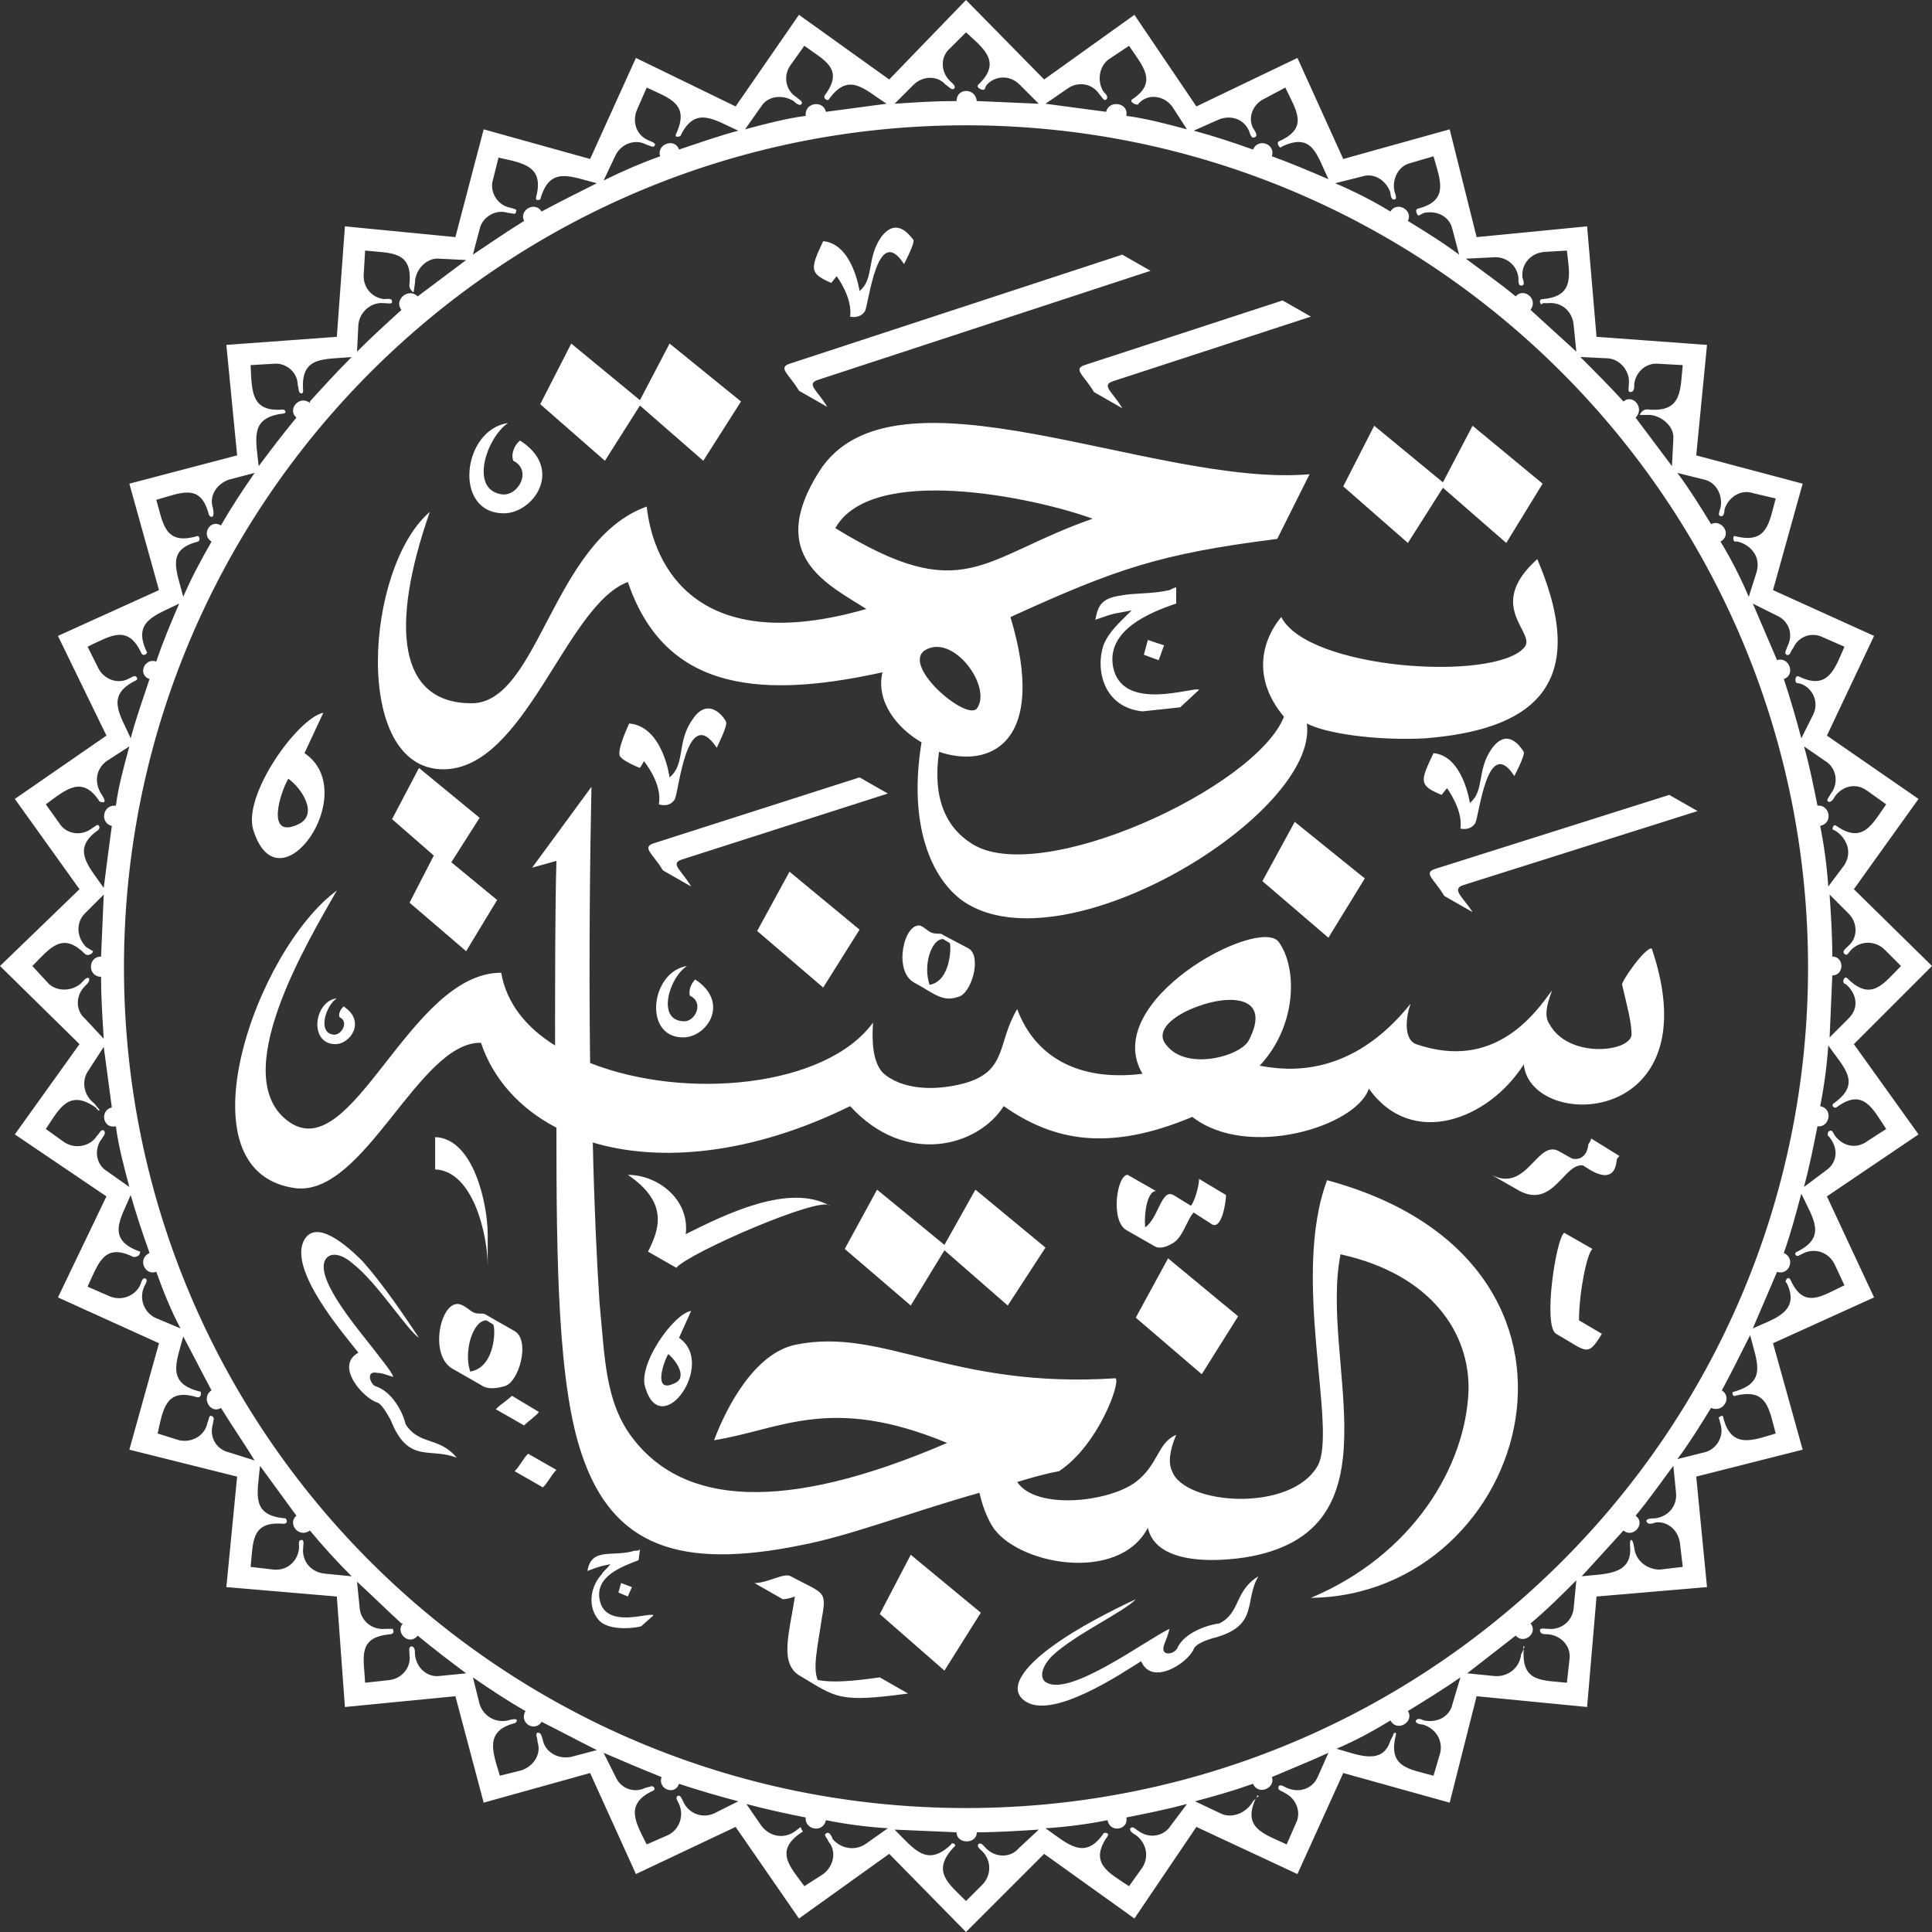 <?xml version="1.0" encoding="UTF-8"?>
<!DOCTYPE svg PUBLIC "-//W3C//DTD SVG 1.0//EN" "http://www.w3.org/TR/2001/REC-SVG-20010904/DTD/svg10.dtd">
<!-- Creator: CorelDRAW 2020 (64-Bit) -->
<svg xmlns="http://www.w3.org/2000/svg" xml:space="preserve" width="200px" height="200px" version="1.0" style="shape-rendering:geometricPrecision; text-rendering:geometricPrecision; image-rendering:optimizeQuality; fill-rule:evenodd; clip-rule:evenodd"
viewBox="0 0 14340 14340"
 xmlns:xlink="http://www.w3.org/1999/xlink"
 xmlns:xodm="http://www.corel.com/coreldraw/odm/2003">
 <rect x="0" y="0" width="14340" height="14340" fill="#333333" stroke="none"/>
 <defs>
  <style type="text/css">
   <![CDATA[
    .fil0 {fill:white;fill-rule:nonzero}
   ]]>
  </style>
 </defs>
 <g id="Layer_x0020_1">
  <g>
   <path class="fil0" d="M8470 8780l0 0 0 0zm3630 2670l0 0zm-5240 -6620c-160,120 310,520 390,430 120,-160 -180,-570 -390,-430zm140 2140c-90,0 -150,200 -100,340 160,-30 160,-290 150,-310l-50 -30zm0 -30l190 100c100,60 20,340 -80,360 -120,40 -180,-30 -330,-110 -150,-90 -70,-440 50,-420 50,20 60,60 130,60 20,0 30,0 40,10zm-2470 4670c-90,20 -60,10 -170,50 30,-180 190,-100 350,-150 20,0 30,0 40,-10l-10 80c-130,50 -320,120 -290,290 40,230 380,90 400,120l-90 80c-20,10 -210,40 -300,-30 -90,-80 -100,-240 10,-360 0,-10 30,-30 60,-70zm160 170l-30 70 -70 -30 20 -70 80 30zm3710 -7250c-140,30 -100,10 -270,70 20,-110 50,-160 190,-180 100,-20 230,-10 360,-40 20,-10 40,-20 50,-20l0 120c-210,70 -510,200 -470,460 60,360 610,150 640,180l-140 130 -280 30c-290,-30 -350,-310 -290,-490 40,-100 110,-160 210,-260zm240 260l-40 110 -110 -40 30 -110 120 40zm-6380 4410c-130,220 300,710 400,840 -180,100 40,340 140,370 30,10 60,60 100,130 130,330 290,200 490,280 -130,-160 -280,-90 -380,-250 -20,-90 -100,-240 -220,-280 -40,-10 -80,-120 10,-100 40,0 80,20 120,30 -20,-50 -90,-130 -150,-210 -100,-130 -420,-500 -360,-650 30,-70 120,-60 210,20 180,140 400,490 490,550 -100,-150 -260,-390 -420,-570 -120,-120 -340,-310 -430,-160zm5340 3420c200,160 740,-210 870,-290 80,190 350,10 390,-90 10,-30 70,-60 140,-80 350,-90 230,-270 340,-460 -180,110 -130,270 -290,350 -90,10 -260,70 -310,180 -20,50 -130,70 -100,-20 10,-30 30,-70 40,-120 -170,80 -730,500 -910,400 -60,-30 -40,-120 40,-200 170,-160 540,-330 620,-420 -170,80 -430,210 -620,350 -140,100 -350,290 -210,400zm-5050 -5150c170,110 50,280 -60,280 -200,0 -160,-320 10,-340 -80,50 -150,260 -20,270 60,0 110,-100 40,-130 -10,-30 10,-60 30,-80zm2610 -200c260,170 90,430 -90,430 -300,0 -240,-490 30,-530 -130,80 -230,400 -30,410 90,10 160,-140 50,-190 -10,-40 10,-90 40,-120zm-1300 -4000c330,210 100,540 -120,540 -380,0 -310,-620 30,-670 -160,110 -290,500 -40,530 120,10 220,-180 80,-250 -20,-50 10,-120 50,-150zm1100 6780c60,50 150,180 40,220 -150,70 -80,-150 -40,-220zm-170 250c120,400 530,-180 250,-370l90 -200c-130,20 -400,400 -340,570zm-2650 -4520c100,70 230,270 70,340 -240,110 -130,-240 -70,-340zm-260 380c190,610 810,-280 380,-570l140 -300c-190,40 -600,610 -520,870zm8820 -260l40 -50c0,0 120,160 100,300 0,0 70,20 110,-40 30,-60 90,-660 290,-350 0,0 80,-150 70,-180 -20,-30 -120,-190 -240,-20 -110,160 -50,310 -160,400 0,0 -50,-350 -270,-370 -100,210 -110,240 60,310zm-5950 -200l30 -50c0,0 140,170 110,320 0,0 80,30 120,-40 30,-70 90,-710 310,-380 0,0 80,-160 70,-190 -10,-30 -130,-200 -250,-20 -120,170 -50,330 -170,430 0,0 -50,-380 -300,-400 0,0 -90,190 -70,240 20,40 150,90 150,90zm1420 -3600l40 -50c0,0 120,160 100,300 0,0 70,20 110,-40 30,-60 90,-660 290,-350 0,0 80,-150 70,-180 -20,-20 -120,-180 -240,-20 -110,160 -50,310 -160,400 0,0 -50,-350 -270,-370 -100,210 -100,240 60,310zm5650 7170c-40,30 -100,320 -100,530l170 100c-110,180 -110,130 -340,0 -100,-60 0,-710 60,-750l210 120zm-750 -550c270,140 340,-280 510,-170l90 50c50,10 110,-10 120,-110 10,-10 20,-30 20,-40l210 130c0,0 -20,20 -20,30 -20,220 -230,50 -250,40 -140,-20 -220,320 -470,190l-210 -120zm-2490 120c-60,0 -90,150 -80,270 100,-70 120,-290 210,-240l130 80c30,-40 60,-150 60,-200l200 120c0,50 -30,250 -100,220l-140 -90c-50,50 -80,190 -160,230 -50,30 -100,40 -130,20l-210 -120c-120,-70 -70,-410 10,-410l210 120zm420 240l0 0zm-3400 2670c100,0 220,-80 270,-50 240,130 270,100 230,310 -30,210 -70,370 -30,460 110,20 250,10 460,-20l210 120c-520,70 -530,30 -800,-130 -160,-90 -80,-320 -40,-590 -30,10 -60,20 -90,20l-210 -120zm-940 -3030c220,0 460,180 430,440 300,-150 770,-380 1070,-210 -60,-80 -1050,350 -1140,460l-210 -120c80,-160 160,-360 -150,-570zm-980 1740c40,-40 90,-70 120,-100l200 120c-20,30 -70,60 -110,100l-210 -120zm140 460c40,-40 60,-90 100,-130l210 120c-40,40 -60,90 -100,130l-210 -120zm-590 -2480c290,10 390,510 390,720l0 240c0,-240 -110,-710 -390,-720l0 -240zm380 1360c-100,0 -170,230 -120,380 190,-30 190,-330 170,-350l-50 -30zm0 -40l210 120c120,70 30,390 -80,410 -70,20 -130,20 -170,-10l-210 -120c-180,-100 -90,-510 50,-480 70,20 80,70 150,70 20,0 40,0 50,10zm2980 -3870l-1530 490c-90,30 0,80 70,200l-210 -120c-70,-120 -160,-170 -70,-200l1530 -490 210 120zm6010 130l-1740 550c-90,30 0,90 70,200l-210 -120c-70,-120 -160,-170 -70,-200l1740 -550 210 120zm-2870 -3670l-1470 480c-90,30 0,80 70,200l-210 -120c-70,-120 -160,-170 -70,-200l1470 -480 210 120zm-1190 -340l-2470 810c-90,30 0,80 70,200l-210 -120c-70,-120 -160,-170 -70,-200l2470 -810 210 120zm-5190 4390l340 280 -230 380 -420 -360 180 -350 -310 -270 200 -380 450 370 -210 330zm3410 5140l520 430 -270 430 -480 -420 230 -440zm1910 -2200l520 430 -270 430 -490 -420 240 -440zm-3700 -6790l530 430 -280 440 -470 -410 -260 410 -480 -420 230 -450 510 420 220 -420zm5960 610l520 430 -270 440 -470 -410 -260 410 -480 -420 230 -450 510 420 220 -420zm-1320 2940l520 420 -270 440 -490 -420 240 -440zm-2370 2730l520 430 -280 430 -470 -410 -250 410 -490 -420 240 -440 500 410 230 -410zm-1380 -2360l520 430 -270 430 -490 -420 240 -440zm6400 570c450,1330 -900,1360 -950,860 -260,410 -830,630 -1150,180 -90,280 -900,530 -1310,210 -620,260 -1030,180 -1400,-80 -190,300 -730,450 -1140,0 -730,360 -1410,420 -1910,270 10,460 30,890 50,1190 40,410 40,740 250,1010 370,480 1100,560 2330,30 -870,-360 -1230,-100 -1730,-20 90,-240 300,-650 610,-710 650,-130 1150,330 2370,250 40,30 -130,500 -420,690 -110,20 -210,50 -310,80 140,210 680,150 880,0 170,-130 160,-290 300,-350 -50,120 -60,210 -30,270 90,250 880,310 1080,-40 150,-270 -200,-1400 70,-2120 2260,610 1510,3080 -120,3100 760,-320 1150,-980 1170,-1540 10,-420 -270,-860 -950,-1010 -160,800 470,2060 -710,2250 -340,50 -670,10 -720,-220 -220,420 -990,270 -1160,-20 -40,-70 -70,-150 -90,-240 -530,150 -960,320 -1330,390 -890,180 -1390,10 -1620,-670 -180,-520 -190,-1440 -190,-2430 -270,-140 -470,-360 -560,-630 -460,-10 -860,1130 -1370,1080 -890,-110 -300,-1770 300,-2210 -210,370 -830,1390 -350,1720 470,320 890,-1110 1570,-1110 40,230 190,410 400,540 0,-500 0,-1020 10,-1370l-180 50 440 -600c-10,470 -20,1270 -10,2050 710,280 1750,180 2100,-300 -10,150 0,290 70,370 140,130 390,140 610,80 320,-90 240,-300 390,-550 130,350 450,540 930,480 -320,-540 860,-1170 1010,-980 140,190 140,620 -140,920 210,40 680,90 1120,-460 -30,80 -60,260 40,300 580,200 880,-220 1010,-400 -20,60 -70,180 -20,250 140,260 600,210 610,80 0,-90 -30,-200 -70,-370 -10,-20 170,-280 220,-270zm-3600 720c150,190 550,80 610,-40 170,-330 -140,-340 -380,-250 -170,60 -330,180 -230,290zm1040 -2390c90,670 -1800,1830 -2550,1320 -240,-170 -410,-570 -310,-1180 -190,-110 -340,-310 -290,-520 -990,220 -1630,90 -1890,-670 -460,170 -760,1390 -1370,1390 -680,0 -580,-1500 -100,-1910 -300,860 -230,1420 310,1420 500,0 600,-1210 1300,-1460 50,450 380,1120 1630,760 -280,-180 -750,-390 -350,-1020 550,-870 2490,120 3640,20l-240 480c-870,110 -1190,220 -1980,580 280,930 -150,1130 -530,1000 -50,340 50,560 240,680 500,330 2110,-410 2320,-940 -260,-310 -140,-600 -20,-740 200,390 1570,480 1800,230 110,-110 -300,-300 100,-660 420,980 -90,1270 -830,1330 -380,20 -750,-40 -880,-110zm-1590 -1520c-440,-160 -1640,-410 -1910,70 960,590 1080,220 1910,-70zm5510 4580c-20,-30 -20,-50 -50,-30 0,0 -10,30 0,30l0 0c80,90 70,200 -20,260l-160 120c40,-150 70,-300 100,-450 90,10 120,-130 20,-150 30,-150 50,-300 60,-450 120,170 250,280 40,430 -20,10 0,40 20,30 200,-150 270,10 370,160l-140 90c-80,60 -180,40 -240,-40zm0 960l70 150c-170,80 -300,180 -400,-40 -20,-40 -50,20 -30,20 110,220 -100,270 -250,340 60,-140 120,-280 180,-420 90,30 140,-100 50,-140 50,-140 90,-290 130,-440 90,190 190,320 -30,430 -30,10 -10,40 10,30l40 -20c90,-40 190,0 230,90zm-440 1250c-170,50 -330,120 -390,-120 0,-30 -50,10 -30,10l10 40c30,90 -30,190 -120,210l-200 50c90,-120 170,-250 250,-380 90,40 160,-80 80,-130 70,-130 140,-270 210,-410 50,200 130,350 -120,420 -20,0 -10,40 10,30 240,-60 250,100 300,280zm-860 1010c-100,0 -180,-70 -190,-160 -10,-80 -40,-80 -30,0 10,210 -210,190 -360,210l310 -340c70,60 170,-50 90,-110 100,-120 190,-250 280,-370l20 200c10,100 -60,180 -160,190 -20,0 -60,0 -60,20 10,30 40,20 70,10 90,-10 170,60 180,160l20 170 -170 20zm-640 290c-10,90 -90,160 -190,150 -20,0 -60,-10 -60,10 0,30 30,30 60,30 100,10 170,90 160,180l-20 180c-180,-20 -340,0 -320,-250 0,-10 10,-20 0,-20 -10,0 0,20 0,20l-20 40c-10,100 -100,170 -200,160l-200 -20 360 -280c60,70 170,-20 110,-90 120,-100 230,-210 340,-320l-20 210zm-900 710c-20,90 -110,140 -210,120 -20,-10 -50,-20 -60,0 -10,20 30,30 50,30 100,30 150,120 130,210l-50 170c-180,-50 -340,-60 -280,-300 10,-30 -20,-20 -20,0l0 0 -20 40c-60,190 -250,100 -400,60 140,-60 270,-130 400,-210 50,90 180,10 130,-70 130,-80 260,-160 390,-250l-60 200zm-1000 540c-40,90 -140,120 -230,80 -20,-10 -50,-30 -60,-10 -10,30 20,30 50,50 80,40 120,140 80,220l-70 160c-170,-80 -330,-120 -230,-340 10,-10 30,-20 20,-20 -10,-10 -10,0 -10,10l-30 30c-50,90 -160,130 -240,90l-190 -90c150,-40 290,-80 430,-130 40,90 170,30 140,-50 140,-60 290,-120 420,-180l-80 180zm-1090 360c-50,80 -160,100 -240,40 -20,-10 -40,-40 -60,-20 -10,20 20,40 40,50 80,60 100,160 50,240l-100 140c-150,-100 -300,-170 -160,-370 20,-30 -30,-30 -30,-20l0 0c-140,200 -260,80 -430,-40 160,-10 310,-30 460,-60 20,100 160,70 140,-20 150,-30 300,-60 450,-100l-120 160zm-1520 -130c-3450,0 -6250,-2790 -6250,-6240 0,-3450 2800,-6250 6250,-6250 3450,0 6250,2800 6250,6250 0,3450 -2800,6240 -6250,6240zm390 300c-60,70 -170,70 -240,0 -20,-20 -40,-50 -60,-30 -10,20 20,40 30,50 70,70 70,180 0,250l-120 120c-130,-130 -260,-220 -90,-400 30,-20 -20,-40 -20,-20 -180,170 -270,40 -420,-110l460 20c0,90 150,90 150,0 150,0 300,-10 460,-20l-150 140zm-1140 -30c-80,50 -180,30 -240,-40 -10,-30 -30,-60 -50,-40 -20,10 10,30 20,60 60,70 40,180 -40,240l-140 90c-100,-140 -230,-260 -20,-400 10,0 10,-10 0,-20 -10,-30 0,-20 -60,20 -80,50 -180,30 -240,-50l-110 -160c150,40 290,70 440,100 -10,90 130,120 150,20 150,30 300,50 460,60l-170 120zm-1120 -230c-90,40 -190,0 -230,-90 -10,-20 -20,-50 -40,-40 -20,10 0,40 10,60 40,90 0,190 -80,230l-160 70c-80,-160 -170,-300 50,-400 20,-10 0,-40 -20,-30l-40 10c-80,40 -180,10 -220,-80l-90 -180c140,60 280,120 430,180 -30,90 100,140 130,50 150,50 290,90 440,130l-180 90zm-1060 -420c-90,20 -190,-30 -210,-120 -10,-30 -10,-60 -40,-60 -20,10 0,40 0,70 30,90 -30,180 -120,210l-160 40c-50,-170 -120,-330 110,-390 10,0 50,-50 -50,-20 -90,20 -180,-30 -210,-120l-50 -200c130,90 250,170 390,250 -50,90 70,160 120,80 140,70 270,140 410,210l-190 50zm-980 -600c-90,10 -170,-60 -180,-160 0,-30 0,-60 -30,-60 -20,10 -10,40 -10,70 10,90 -60,170 -150,180l-180 20c-10,-190 -60,-340 190,-360 40,-10 10,-50 10,-40l-50 0c-100,10 -180,-60 -190,-150l-20 -200c110,100 220,210 330,310l10 0c-60,70 50,170 110,90 120,100 240,190 360,280l-200 20zm-850 -760c-100,-10 -170,-90 -160,-190 0,-20 10,-60 -10,-60 -30,0 -20,30 -20,60 -10,100 -90,170 -190,160l-170 -20c20,-180 0,-340 240,-320 50,0 20,-40 20,-40 -260,-20 -210,-180 -190,-390l270 370c-70,60 20,170 100,110 100,120 200,230 310,340l-200 -20zm-710 -900c-90,-20 -150,-110 -120,-210 0,-20 20,-50 -10,-60 -20,-10 -20,30 -30,50 -20,100 -120,150 -210,130l-160 -50c40,-180 60,-340 290,-270 40,10 30,-40 30,-40 -260,-60 -180,-220 -130,-410 70,130 140,270 210,400 -80,50 -10,180 70,130 80,130 170,260 250,390l-190 -60zm-550 -1000c-80,-40 -120,-140 -80,-230 10,-20 30,-50 10,-60 -20,-10 -30,20 -40,50 -40,80 -140,120 -230,80l-160 -70c80,-170 120,-330 340,-220 10,0 50,0 50,-40 -260,-90 -140,-250 -70,-420 40,140 90,290 140,430 -90,40 -40,170 50,140 50,140 110,290 180,420l-190 -80zm-400 -1320c20,-30 40,-50 20,-70 -20,-10 -30,20 -50,40 -50,80 -160,100 -240,50l-140 -100c100,-150 170,-300 370,-160 10,10 20,30 30,20 0,-10 0,0 0,0l0 0 -40 -50c-80,-60 -100,-170 -40,-250l110 -170c20,150 40,300 60,450 -90,20 -70,160 30,140 20,150 60,300 100,450l-170 -120c-80,-50 -90,-160 -40,-230zm-120 -1140c20,-20 40,-40 30,-60 -20,-10 -40,20 -60,40 -70,60 -180,60 -240,0l-120 -130c130,-130 220,-260 390,-90 20,20 60,0 60,-20l-50 -30c-70,-70 -80,-180 -10,-250l140 -140 -20 460c-100,0 -100,150 0,150 0,150 10,300 20,460l-140 -150c-70,-60 -70,-170 0,-240zm-190 -1210l-100 -140c150,-110 270,-220 400,-20 10,0 70,30 10,-60 -50,-80 -40,-180 40,-240l170 -110c-40,150 -80,290 -100,440 -100,-10 -120,130 -30,150 -20,150 -40,300 -60,460 -120,-170 -240,-290 -40,-430 20,-20 0,-50 -20,-30l-30 20c-80,60 -190,40 -240,-40zm290 -1150l-80 -160c170,-80 300,-170 400,50 20,30 50,-10 40,-10 -110,-230 60,-270 240,-360 -60,140 -120,280 -170,430 -90,-30 -140,100 -50,130 -50,150 -100,290 -140,440 -80,-180 -190,-320 40,-430 20,-10 0,-40 -20,-30l-40 20c-80,40 -180,0 -220,-80zm430 -1250c180,-50 330,-130 390,110 0,10 50,50 30,-50 -30,-90 30,-180 120,-210l190 -50c-90,130 -170,250 -250,390 -80,-50 -150,70 -70,120 -80,140 -150,270 -210,410 -50,-200 -130,-350 110,-410 20,-10 10,-50 -10,-40 -240,70 -250,-100 -300,-270zm870 -1010c90,-10 180,60 180,160 10,20 0,60 30,60 10,0 10,-20 10,-20l0 0c-20,-260 150,-230 360,-250 -110,110 -210,220 -310,330l0 10c-80,-60 -170,50 -100,110 -100,120 -190,240 -280,360 -20,-200 -70,-360 180,-390 30,0 20,-30 0,-30 -240,20 -230,-140 -240,-330l170 -10zm630 -290c10,-100 100,-170 190,-160 30,0 60,10 60,-10 0,-30 -30,-20 -60,-20 -90,-10 -160,-90 -150,-190l10 -170c190,20 350,0 330,240 -10,50 30,70 30,70l10 -70c0,-100 90,-190 180,-180l200 10 -360 270c-70,-70 -180,30 -120,100 -110,100 -220,200 -330,310l10 -200zm900 -710c20,-90 120,-150 210,-120 30,0 60,20 60,-10 10,-20 -20,-20 -50,-30 -90,-20 -150,-120 -120,-210l40 -160c180,40 340,60 280,290 -10,40 30,20 30,20 70,-250 220,-170 420,-120 -140,70 -280,140 -410,210 -50,-80 -170,-10 -130,70 -130,80 -260,170 -380,250l50 -190zm1010 -550c40,-80 140,-120 220,-80 30,10 60,30 70,10 10,-20 -30,-30 -50,-40 -90,-40 -120,-140 -80,-230l70 -160c170,80 320,120 220,340 -20,40 30,20 30,20 110,-230 250,-120 430,-40 -150,40 -290,90 -440,140 -30,-90 -170,-40 -140,50 -140,50 -280,110 -420,180l90 -190zm1080 -360c50,-80 160,-90 240,-40 20,20 50,40 60,20 10,-20 -20,-30 -40,-50 -80,-50 -100,-160 -40,-240l100 -140c150,110 300,170 150,370 -10,20 20,40 30,30l0 0c150,-210 260,-80 430,30 -150,20 -300,40 -450,60 -20,-90 -160,-70 -150,30 -150,20 -300,60 -450,100l120 -170zm1130 -160c70,-70 180,-70 240,0 20,10 40,40 60,30 20,-20 -10,-40 -30,-60 -70,-70 -70,-180 0,-240l120 -120c130,120 270,220 90,390 -20,20 40,50 50,30 10,-60 150,-140 260,-30l140 140 -460 -20c-10,-100 -150,-100 -150,0 -160,0 -310,10 -460,20l140 -140zm1140 30c80,-60 190,-40 240,40 20,20 30,50 50,40 20,-20 0,-40 -20,-60 -50,-80 -30,-190 40,-240l150 -100c100,150 220,270 20,400 -20,20 50,50 50,30l0 0c70,-80 190,-60 250,20l110 170c-150,-40 -300,-80 -450,-100 20,-100 -130,-120 -150,-30 -150,-20 -300,-40 -450,-60l160 -110zm1120 230c90,-40 190,-10 230,80 10,30 20,60 40,50 30,-10 10,-40 -10,-70 -40,-80 0,-180 90,-220l150 -80c80,170 180,300 -50,400 -20,20 20,60 20,40 230,-110 260,50 350,240 -140,-60 -280,-120 -420,-170 30,-90 -100,-140 -140,-50 -140,-50 -290,-100 -440,-140l180 -80zm1070 420c90,-30 180,30 210,120 0,20 10,60 30,50 20,0 10,-30 0,-60 -20,-90 30,-190 120,-210l170 -50c50,180 120,330 -120,390 -20,10 0,50 10,50l40 -20c100,-20 190,30 210,120l50 190c-120,-90 -250,-170 -380,-250 40,-80 -80,-150 -130,-70 -130,-80 -270,-150 -410,-210l200 -50zm970 600c100,-10 180,60 190,150 0,30 0,60 20,60 30,0 20,-30 10,-60 -10,-100 60,-180 160,-190l170 -10c20,180 60,340 -180,360 -40,0 -10,60 0,30l40 0c100,-10 180,60 190,160l20 200 -340 -310c60,-80 -50,-170 -110,-100 -120,-100 -250,-190 -370,-280l200 -10zm860 750c90,10 160,100 150,190 0,30 -10,60 10,60 30,0 30,-30 30,-60 10,-90 90,-160 180,-150l180 10c-20,180 0,350 -250,330 -60,-10 -70,50 -70,40l0 0 80 0c90,10 180,90 170,180l-10 200 -270 -360c70,-70 -20,-180 -90,-120 -100,-110 -210,-220 -320,-330l210 10zm710 900c90,20 140,120 120,210 -10,30 -20,60 0,60 20,10 30,-20 30,-50 30,-90 120,-150 210,-120l170 40c-50,180 -60,340 -300,280 -20,-10 -20,40 0,40 20,-10 200,50 160,220l-60 190c-60,-140 -130,-280 -210,-410 90,-50 10,-170 -70,-130 -80,-130 -160,-260 -250,-380l200 50zm540 1010c90,40 120,140 80,220 -10,30 -30,60 -10,70 30,10 30,-30 50,-50 40,-90 140,-120 220,-80l160 70c-70,160 -120,330 -340,220 -30,-10 -30,50 -10,50 90,10 170,120 120,230l-90 180c-40,-150 -80,-290 -130,-440 90,-30 40,-170 -50,-140 -60,-140 -120,-280 -180,-420l180 90zm400 1320c-10,20 -40,50 -20,60 20,10 40,-20 50,-40 60,-80 160,-100 240,-40l140 100c-100,140 -170,300 -370,160 -20,-20 -40,30 -20,30 50,20 160,130 80,260l-120 160c-10,-150 -30,-300 -60,-450 100,-20 70,-160 -20,-150 -30,-150 -60,-300 -100,-440l160 110c80,50 100,160 40,240zm130 1130c-20,20 -50,40 -30,60 20,20 30,-10 50,-30 70,-70 180,-70 250,0l120 120c-130,130 -220,270 -400,90 -20,-20 -40,30 -20,40 30,10 150,140 30,260l-140 140 20 -460c90,0 90,-140 0,-140 0,-160 -10,-310 -20,-460l140 140c70,70 70,180 0,240zm40 730l580 -580 -580 -570 480 -670 -680 -470 350 -740 -750 -340 220 -790 -790 -210 80 -820 -820 -60 -70 -820 -820 80 -200 -800 -790 220 -340 -750 -750 360 -460 -680 -670 480 -580 -590 -570 590 -670 -480 -470 680 -740 -360 -340 750 -790 -220 -210 800 -820 -80 -60 820 -820 60 80 820 -800 210 220 790 -750 340 360 740 -680 470 480 670 -590 570 590 580 -480 670 680 460 -360 750 750 340 -220 790 800 200 -80 820 820 70 60 820 820 -80 210 790 790 -220 340 750 740 -350 470 680 670 -480 570 580 580 -580 670 480 460 -680 750 350 340 -750 790 220 200 -790 820 80 70 -820 820 -70 -80 -820 790 -200 -220 -790 750 -340 -350 -750 680 -460 -480 -670z"/>
  </g>
 </g>
</svg>
